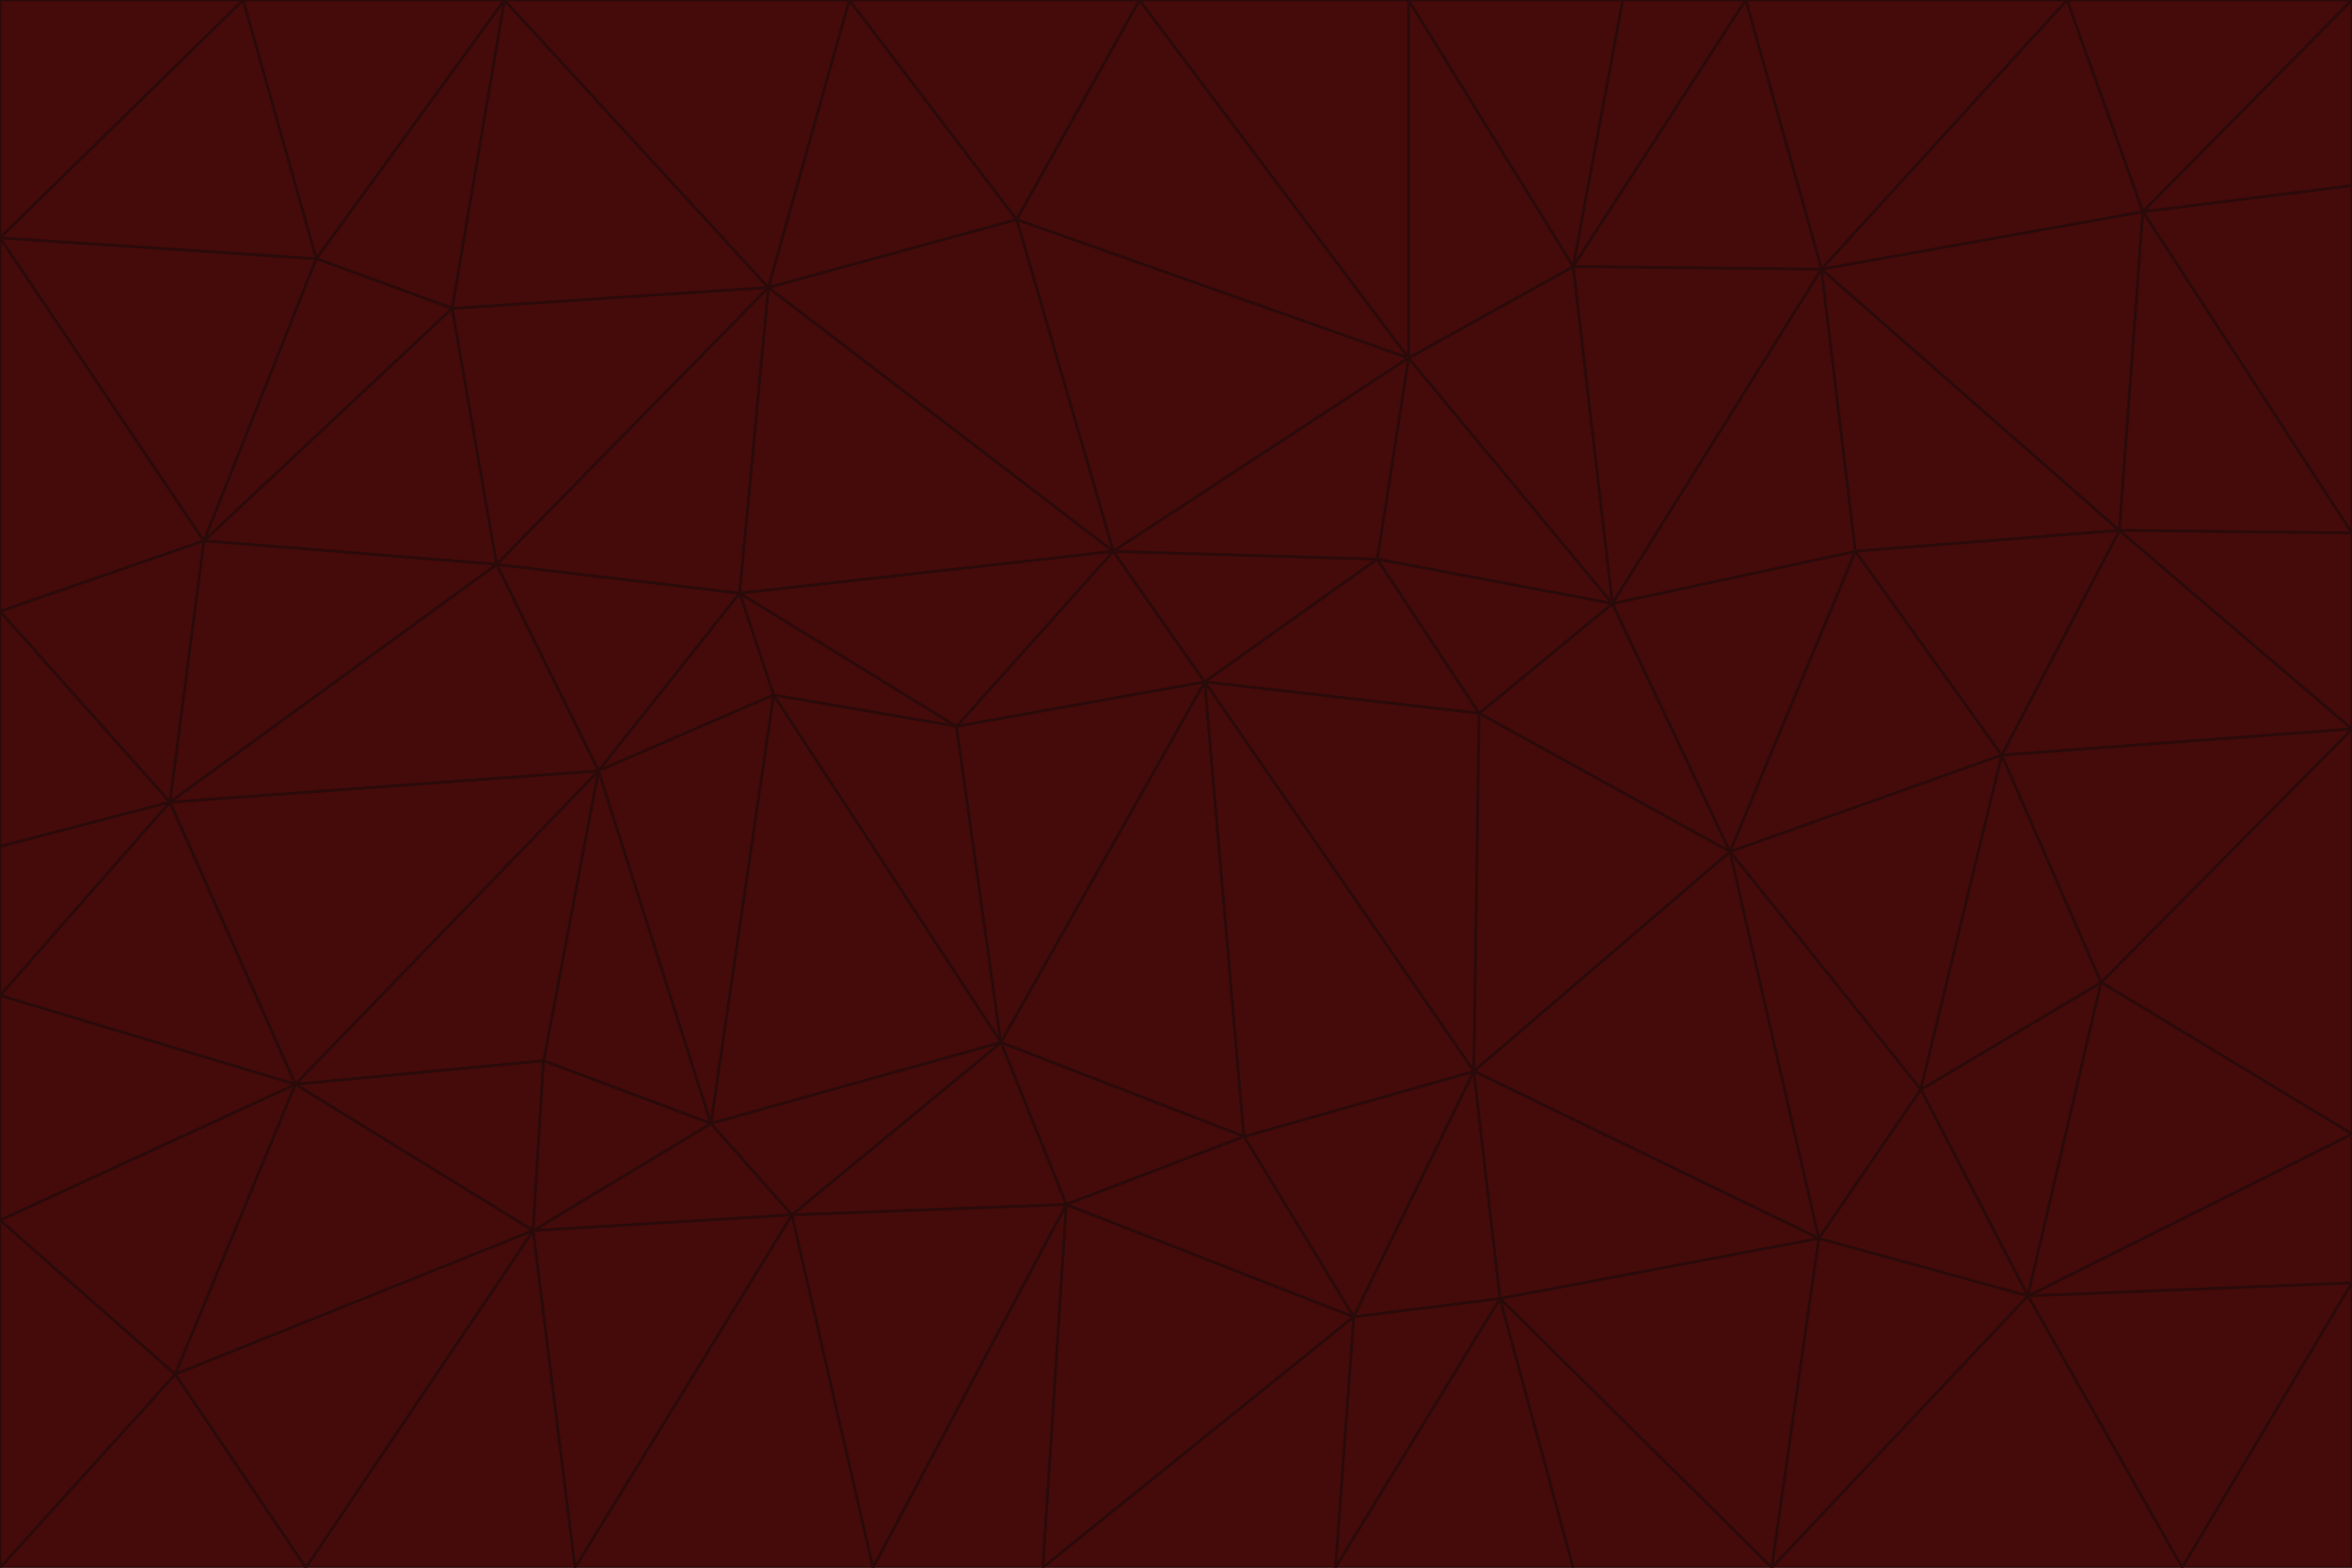 <svg id="visual" viewBox="0 0 900 600" width="900" height="600" xmlns="http://www.w3.org/2000/svg" xmlns:xlink="http://www.w3.org/1999/xlink" version="1.1"><g stroke-width="1" stroke-linejoin="bevel"><path d="M461 261L426 211L366 278Z" fill="#450a0a" stroke="#2b0a0a"></path><path d="M283 227L296 266L366 278Z" fill="#450a0a" stroke="#2b0a0a"></path><path d="M461 261L527 214L426 211Z" fill="#450a0a" stroke="#2b0a0a"></path><path d="M426 211L283 227L366 278Z" fill="#450a0a" stroke="#2b0a0a"></path><path d="M296 266L383 399L366 278Z" fill="#450a0a" stroke="#2b0a0a"></path><path d="M366 278L383 399L461 261Z" fill="#450a0a" stroke="#2b0a0a"></path><path d="M461 261L566 273L527 214Z" fill="#450a0a" stroke="#2b0a0a"></path><path d="M564 410L566 273L461 261Z" fill="#450a0a" stroke="#2b0a0a"></path><path d="M539 137L389 84L426 211Z" fill="#450a0a" stroke="#2b0a0a"></path><path d="M426 211L294 110L283 227Z" fill="#450a0a" stroke="#2b0a0a"></path><path d="M617 231L539 137L527 214Z" fill="#450a0a" stroke="#2b0a0a"></path><path d="M527 214L539 137L426 211Z" fill="#450a0a" stroke="#2b0a0a"></path><path d="M283 227L229 295L296 266Z" fill="#450a0a" stroke="#2b0a0a"></path><path d="M296 266L272 430L383 399Z" fill="#450a0a" stroke="#2b0a0a"></path><path d="M190 216L229 295L283 227Z" fill="#450a0a" stroke="#2b0a0a"></path><path d="M383 399L476 435L461 261Z" fill="#450a0a" stroke="#2b0a0a"></path><path d="M389 84L294 110L426 211Z" fill="#450a0a" stroke="#2b0a0a"></path><path d="M383 399L408 461L476 435Z" fill="#450a0a" stroke="#2b0a0a"></path><path d="M303 465L408 461L383 399Z" fill="#450a0a" stroke="#2b0a0a"></path><path d="M662 326L617 231L566 273Z" fill="#450a0a" stroke="#2b0a0a"></path><path d="M566 273L617 231L527 214Z" fill="#450a0a" stroke="#2b0a0a"></path><path d="M518 504L564 410L476 435Z" fill="#450a0a" stroke="#2b0a0a"></path><path d="M476 435L564 410L461 261Z" fill="#450a0a" stroke="#2b0a0a"></path><path d="M229 295L272 430L296 266Z" fill="#450a0a" stroke="#2b0a0a"></path><path d="M294 110L190 216L283 227Z" fill="#450a0a" stroke="#2b0a0a"></path><path d="M229 295L208 406L272 430Z" fill="#450a0a" stroke="#2b0a0a"></path><path d="M272 430L303 465L383 399Z" fill="#450a0a" stroke="#2b0a0a"></path><path d="M617 231L602 102L539 137Z" fill="#450a0a" stroke="#2b0a0a"></path><path d="M539 137L436 0L389 84Z" fill="#450a0a" stroke="#2b0a0a"></path><path d="M113 415L208 406L229 295Z" fill="#450a0a" stroke="#2b0a0a"></path><path d="M272 430L204 471L303 465Z" fill="#450a0a" stroke="#2b0a0a"></path><path d="M564 410L662 326L566 273Z" fill="#450a0a" stroke="#2b0a0a"></path><path d="M617 231L697 103L602 102Z" fill="#450a0a" stroke="#2b0a0a"></path><path d="M539 0L436 0L539 137Z" fill="#450a0a" stroke="#2b0a0a"></path><path d="M389 84L325 0L294 110Z" fill="#450a0a" stroke="#2b0a0a"></path><path d="M399 600L518 504L408 461Z" fill="#450a0a" stroke="#2b0a0a"></path><path d="M408 461L518 504L476 435Z" fill="#450a0a" stroke="#2b0a0a"></path><path d="M564 410L696 474L662 326Z" fill="#450a0a" stroke="#2b0a0a"></path><path d="M436 0L325 0L389 84Z" fill="#450a0a" stroke="#2b0a0a"></path><path d="M294 110L173 118L190 216Z" fill="#450a0a" stroke="#2b0a0a"></path><path d="M193 0L173 118L294 110Z" fill="#450a0a" stroke="#2b0a0a"></path><path d="M113 415L204 471L208 406Z" fill="#450a0a" stroke="#2b0a0a"></path><path d="M602 102L539 0L539 137Z" fill="#450a0a" stroke="#2b0a0a"></path><path d="M518 504L574 497L564 410Z" fill="#450a0a" stroke="#2b0a0a"></path><path d="M208 406L204 471L272 430Z" fill="#450a0a" stroke="#2b0a0a"></path><path d="M334 600L399 600L408 461Z" fill="#450a0a" stroke="#2b0a0a"></path><path d="M113 415L229 295L65 307Z" fill="#450a0a" stroke="#2b0a0a"></path><path d="M662 326L710 211L617 231Z" fill="#450a0a" stroke="#2b0a0a"></path><path d="M602 102L621 0L539 0Z" fill="#450a0a" stroke="#2b0a0a"></path><path d="M710 211L697 103L617 231Z" fill="#450a0a" stroke="#2b0a0a"></path><path d="M193 0L121 99L173 118Z" fill="#450a0a" stroke="#2b0a0a"></path><path d="M173 118L78 207L190 216Z" fill="#450a0a" stroke="#2b0a0a"></path><path d="M668 0L621 0L602 102Z" fill="#450a0a" stroke="#2b0a0a"></path><path d="M65 307L229 295L190 216Z" fill="#450a0a" stroke="#2b0a0a"></path><path d="M121 99L78 207L173 118Z" fill="#450a0a" stroke="#2b0a0a"></path><path d="M325 0L193 0L294 110Z" fill="#450a0a" stroke="#2b0a0a"></path><path d="M334 600L408 461L303 465Z" fill="#450a0a" stroke="#2b0a0a"></path><path d="M518 504L511 600L574 497Z" fill="#450a0a" stroke="#2b0a0a"></path><path d="M334 600L303 465L220 600Z" fill="#450a0a" stroke="#2b0a0a"></path><path d="M78 207L65 307L190 216Z" fill="#450a0a" stroke="#2b0a0a"></path><path d="M220 600L303 465L204 471Z" fill="#450a0a" stroke="#2b0a0a"></path><path d="M399 600L511 600L518 504Z" fill="#450a0a" stroke="#2b0a0a"></path><path d="M662 326L766 289L710 211Z" fill="#450a0a" stroke="#2b0a0a"></path><path d="M710 211L811 203L697 103Z" fill="#450a0a" stroke="#2b0a0a"></path><path d="M735 417L766 289L662 326Z" fill="#450a0a" stroke="#2b0a0a"></path><path d="M696 474L564 410L574 497Z" fill="#450a0a" stroke="#2b0a0a"></path><path d="M678 600L696 474L574 497Z" fill="#450a0a" stroke="#2b0a0a"></path><path d="M696 474L735 417L662 326Z" fill="#450a0a" stroke="#2b0a0a"></path><path d="M791 0L668 0L697 103Z" fill="#450a0a" stroke="#2b0a0a"></path><path d="M697 103L668 0L602 102Z" fill="#450a0a" stroke="#2b0a0a"></path><path d="M511 600L602 600L574 497Z" fill="#450a0a" stroke="#2b0a0a"></path><path d="M117 600L220 600L204 471Z" fill="#450a0a" stroke="#2b0a0a"></path><path d="M900 279L811 203L766 289Z" fill="#450a0a" stroke="#2b0a0a"></path><path d="M766 289L811 203L710 211Z" fill="#450a0a" stroke="#2b0a0a"></path><path d="M776 496L804 376L735 417Z" fill="#450a0a" stroke="#2b0a0a"></path><path d="M735 417L804 376L766 289Z" fill="#450a0a" stroke="#2b0a0a"></path><path d="M776 496L735 417L696 474Z" fill="#450a0a" stroke="#2b0a0a"></path><path d="M193 0L93 0L121 99Z" fill="#450a0a" stroke="#2b0a0a"></path><path d="M0 91L0 234L78 207Z" fill="#450a0a" stroke="#2b0a0a"></path><path d="M78 207L0 234L65 307Z" fill="#450a0a" stroke="#2b0a0a"></path><path d="M0 91L78 207L121 99Z" fill="#450a0a" stroke="#2b0a0a"></path><path d="M65 307L0 381L113 415Z" fill="#450a0a" stroke="#2b0a0a"></path><path d="M113 415L67 526L204 471Z" fill="#450a0a" stroke="#2b0a0a"></path><path d="M0 234L0 324L65 307Z" fill="#450a0a" stroke="#2b0a0a"></path><path d="M0 324L0 381L65 307Z" fill="#450a0a" stroke="#2b0a0a"></path><path d="M602 600L678 600L574 497Z" fill="#450a0a" stroke="#2b0a0a"></path><path d="M678 600L776 496L696 474Z" fill="#450a0a" stroke="#2b0a0a"></path><path d="M0 467L67 526L113 415Z" fill="#450a0a" stroke="#2b0a0a"></path><path d="M93 0L0 91L121 99Z" fill="#450a0a" stroke="#2b0a0a"></path><path d="M811 203L820 81L697 103Z" fill="#450a0a" stroke="#2b0a0a"></path><path d="M900 204L820 81L811 203Z" fill="#450a0a" stroke="#2b0a0a"></path><path d="M67 526L117 600L204 471Z" fill="#450a0a" stroke="#2b0a0a"></path><path d="M820 81L791 0L697 103Z" fill="#450a0a" stroke="#2b0a0a"></path><path d="M0 381L0 467L113 415Z" fill="#450a0a" stroke="#2b0a0a"></path><path d="M67 526L0 600L117 600Z" fill="#450a0a" stroke="#2b0a0a"></path><path d="M93 0L0 0L0 91Z" fill="#450a0a" stroke="#2b0a0a"></path><path d="M900 434L900 279L804 376Z" fill="#450a0a" stroke="#2b0a0a"></path><path d="M804 376L900 279L766 289Z" fill="#450a0a" stroke="#2b0a0a"></path><path d="M820 81L900 0L791 0Z" fill="#450a0a" stroke="#2b0a0a"></path><path d="M900 279L900 204L811 203Z" fill="#450a0a" stroke="#2b0a0a"></path><path d="M900 491L900 434L776 496Z" fill="#450a0a" stroke="#2b0a0a"></path><path d="M776 496L900 434L804 376Z" fill="#450a0a" stroke="#2b0a0a"></path><path d="M900 204L900 71L820 81Z" fill="#450a0a" stroke="#2b0a0a"></path><path d="M0 467L0 600L67 526Z" fill="#450a0a" stroke="#2b0a0a"></path><path d="M835 600L900 491L776 496Z" fill="#450a0a" stroke="#2b0a0a"></path><path d="M678 600L835 600L776 496Z" fill="#450a0a" stroke="#2b0a0a"></path><path d="M900 71L900 0L820 81Z" fill="#450a0a" stroke="#2b0a0a"></path><path d="M835 600L900 600L900 491Z" fill="#450a0a" stroke="#2b0a0a"></path></g></svg>